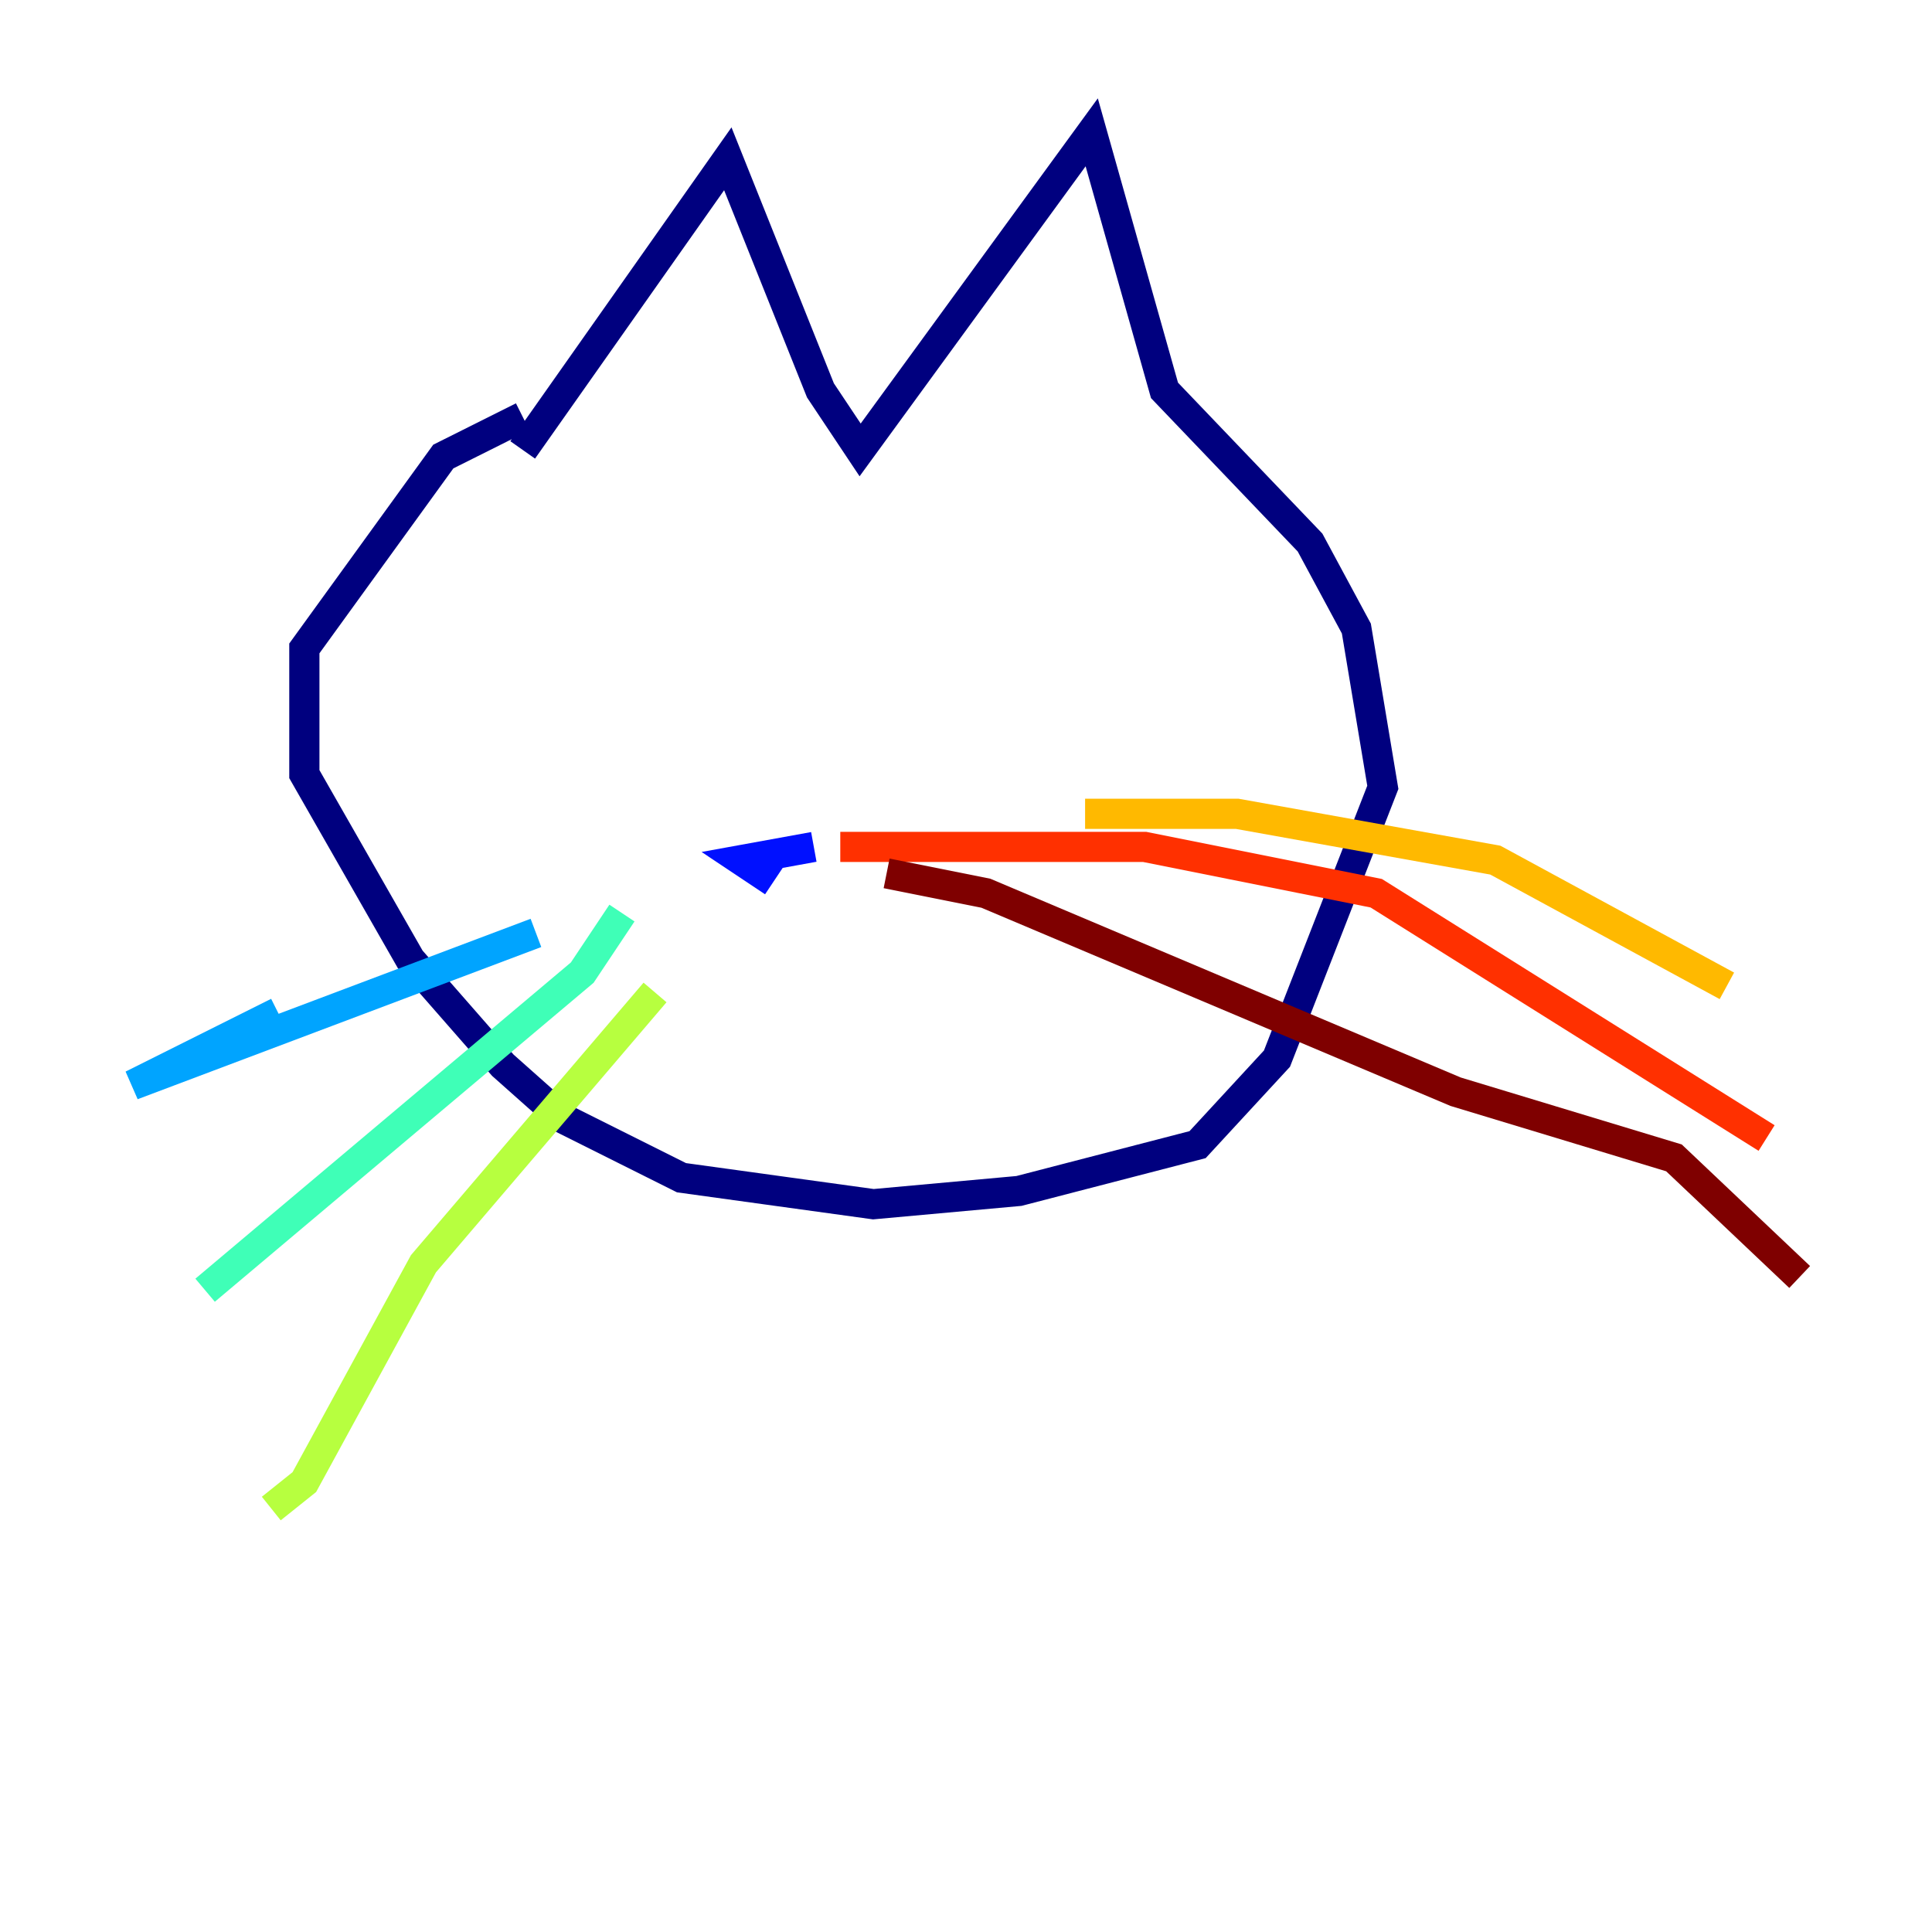 <?xml version="1.0" encoding="utf-8" ?>
<svg baseProfile="tiny" height="128" version="1.2" viewBox="0,0,128,128" width="128" xmlns="http://www.w3.org/2000/svg" xmlns:ev="http://www.w3.org/2001/xml-events" xmlns:xlink="http://www.w3.org/1999/xlink"><defs /><polyline fill="none" points="34.63,29.808 48.219,10.521 54.356,25.863 56.986,29.808 72.329,8.767 77.151,25.863 86.794,35.945 89.863,41.644 91.616,52.164 84.603,70.137 79.343,75.836 67.507,78.904 57.863,79.781 45.151,78.027 37.26,74.082 33.315,70.575 27.178,63.562 20.164,51.288 20.164,42.959 29.37,30.247 34.63,27.616" stroke="#00007f" stroke-width="2" /><polyline fill="none" points="53.918,56.11 49.096,56.986 50.411,57.863 51.288,56.548" stroke="#0010ff" stroke-width="2" /><polyline fill="none" points="35.507,61.808 8.767,71.89 18.411,67.069" stroke="#00a4ff" stroke-width="2" /><polyline fill="none" points="41.206,60.493 38.575,64.438 13.589,85.48" stroke="#3fffb7" stroke-width="2" /><polyline fill="none" points="43.397,65.753 28.055,83.726 20.164,98.192 17.973,99.945" stroke="#b7ff3f" stroke-width="2" /><polyline fill="none" points="71.89,53.918 81.973,53.918 99.069,56.986 114.411,65.315" stroke="#ffb900" stroke-width="2" /><polyline fill="none" points="55.671,56.11 75.836,56.11 91.178,59.178 117.041,75.397" stroke="#ff3000" stroke-width="2" /><polyline fill="none" points="58.74,57.863 65.315,59.178 96.438,72.329 110.904,76.712 119.233,84.603" stroke="#7f0000" stroke-width="2" /></svg>